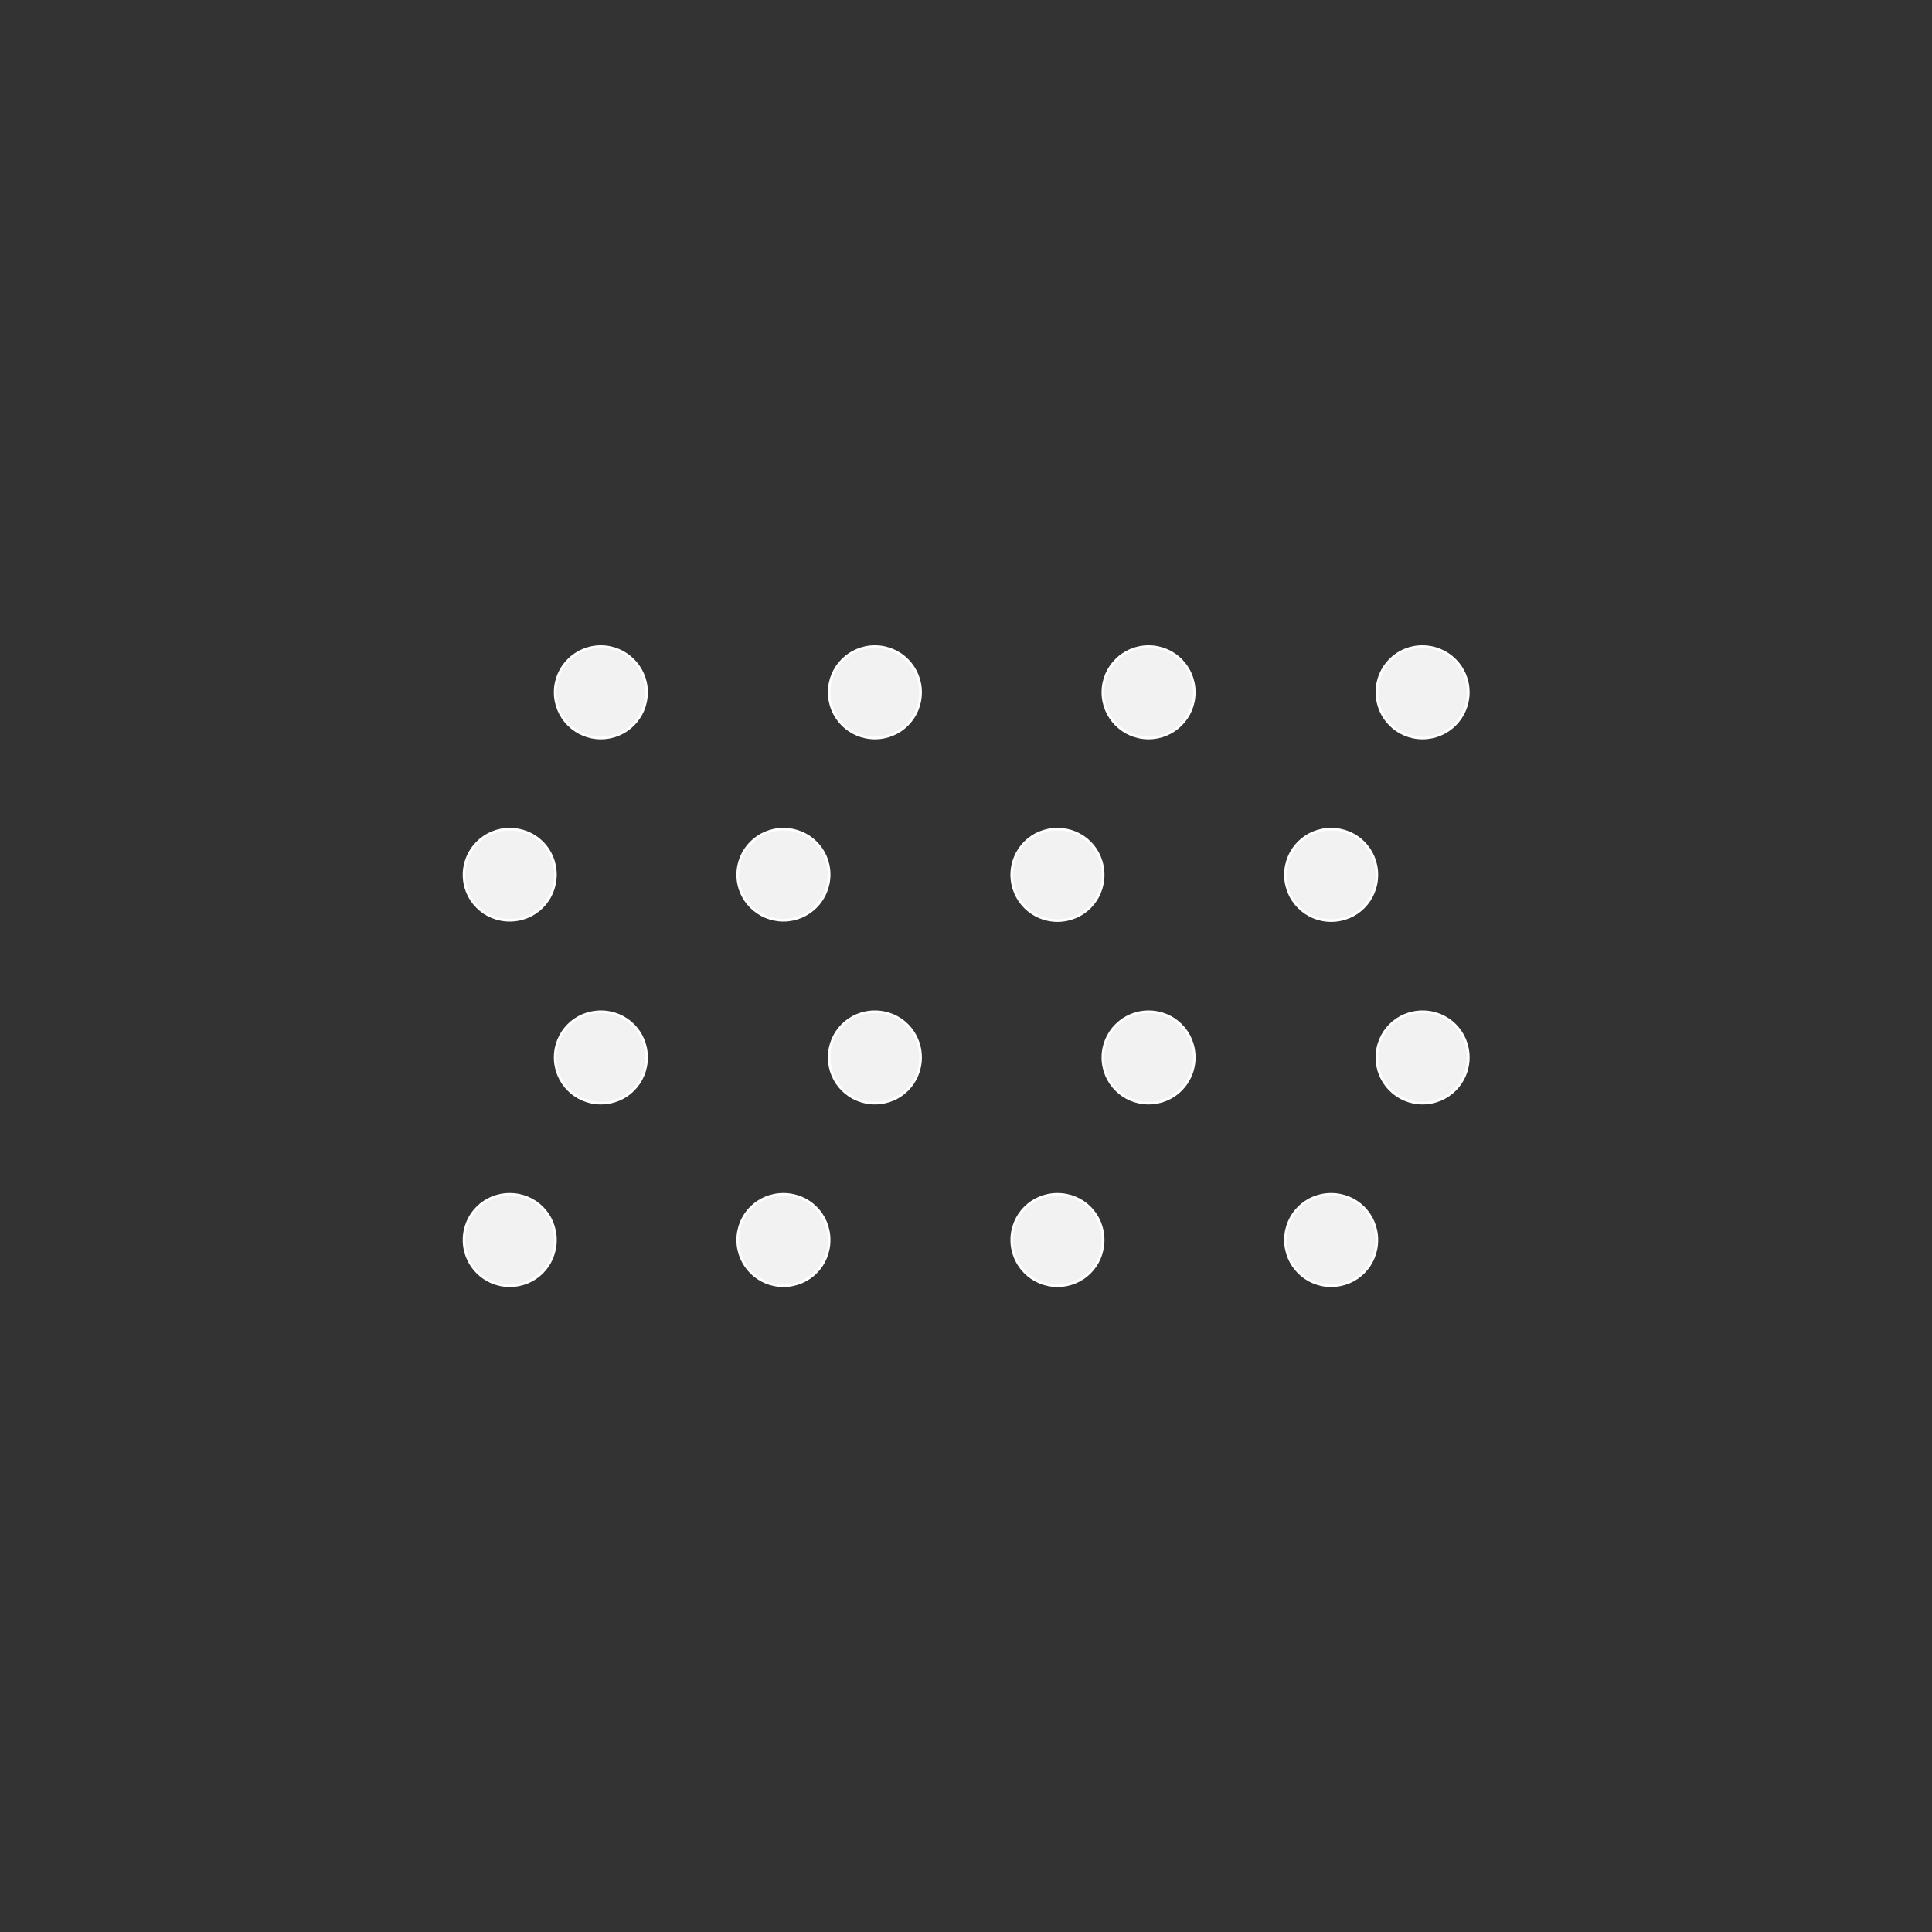 <?xml version="1.0" encoding="utf-8"?>
<!-- Generator: Adobe Illustrator 27.8.1, SVG Export Plug-In . SVG Version: 6.00 Build 0)  -->
<svg version="1.1" id="Layer_1"
	 xmlns="http://www.w3.org/2000/svg" x="0px" y="0px" viewBox="0 0 600 600"
	 style="enable-background:new 0 0 600 600;" xml:space="preserve">
<rect x="0" y="0" width="600" height="600" fill="#333333" stroke="none"/>
<style type="text/css">
	.sleet{fill:#F2F2F2;stroke:#FFFFFF;stroke-width:0.803;stroke-linecap:round;stroke-linejoin:round;stroke-miterlimit:113.386;}
</style>
    <path class="sleet" d="M427.6,215c0,7.8,6.3,14.2,14.2,14.2c7.8,0,14.2-6.3,14.2-14.2s-6.4-14.2-14.3-14.2
	C433.9,200.8,427.6,207.1,427.6,215z"/>
    <path class="sleet" d="M314.2,385.1c0,7.8,6.3,14.2,14.2,14.2c7.9,0,14.2-6.3,14.2-14.2s-6.3-14.2-14.2-14.2
	C320.5,370.9,314.2,377.2,314.2,385.1z"/>
    <path class="sleet" d="M427.6,328.4c0,7.8,6.3,14.2,14.2,14.2c7.8,0,14.2-6.3,14.2-14.2c0-7.9-6.3-14.2-14.2-14.2
	S427.6,320.5,427.6,328.4z"/>
    <path class="sleet" d="M314.2,271.7c0,7.8,6.3,14.2,14.2,14.2c7.9,0,14.2-6.3,14.2-14.2s-6.3-14.2-14.2-14.2
	C320.5,257.5,314.2,263.8,314.2,271.7z"/>
    <path class="sleet"
          d="M257.5,328.4c0,7.8,6.3,14.2,14.2,14.2s14.2-6.3,14.2-14.2c0-7.9-6.3-14.2-14.2-14.2S257.5,320.5,257.5,328.4z"
    />
    <path class="sleet"
          d="M342.5,215c0,7.8,6.3,14.2,14.2,14.2c7.8,0,14.2-6.3,14.2-14.2s-6.4-14.2-14.2-14.2S342.5,207.1,342.5,215z"/>
    <path class="sleet"
          d="M257.5,215c0,7.8,6.3,14.2,14.2,14.2s14.2-6.3,14.2-14.2s-6.4-14.2-14.2-14.2S257.5,207.1,257.5,215z"/>
    <path class="sleet"
          d="M399.2,385.1c0,7.8,6.3,14.2,14.2,14.2s14.2-6.3,14.2-14.2s-6.3-14.2-14.2-14.2S399.2,377.2,399.2,385.1z"/>
    <path class="sleet"
          d="M399.2,271.7c0,7.8,6.3,14.2,14.2,14.2s14.2-6.3,14.2-14.2s-6.3-14.2-14.2-14.2S399.2,263.8,399.2,271.7z"/>
    <path class="sleet"
          d="M172.4,215c0,7.8,6.3,14.2,14.2,14.2s14.2-6.4,14.2-14.2s-6.4-14.2-14.2-14.2S172.4,207.1,172.4,215z"/>
    <path class="sleet" d="M342.5,328.4c0,7.8,6.3,14.2,14.2,14.2c7.8,0,14.2-6.3,14.2-14.2c0-7.9-6.3-14.2-14.2-14.2
	C348.9,314.2,342.5,320.5,342.5,328.4z"/>
    <path class="sleet" d="M144.1,385.1c0,7.8,6.3,14.2,14.2,14.2c7.9,0,14.2-6.3,14.2-14.2s-6.3-14.2-14.2-14.2
	C150.4,370.9,144.1,377.2,144.1,385.1z"/>
    <path class="sleet" d="M144.1,271.7c0,7.8,6.3,14.1,14.2,14.1c7.9,0,14.2-6.3,14.2-14.2s-6.4-14.1-14.2-14.1S144.1,263.8,144.1,271.7z
	"/>
    <path class="sleet"
          d="M172.4,328.4c0,7.8,6.3,14.2,14.2,14.2s14.2-6.3,14.2-14.2c0-7.9-6.3-14.2-14.2-14.2S172.4,320.5,172.4,328.4z"
    />
    <path class="sleet"
          d="M229.1,271.7c0,7.8,6.4,14.1,14.2,14.1s14.2-6.3,14.2-14.2s-6.4-14.1-14.2-14.1S229.1,263.8,229.1,271.7z"/>
    <path class="sleet"
          d="M229.1,385.1c0,7.8,6.3,14.2,14.2,14.2s14.2-6.3,14.2-14.2s-6.3-14.2-14.2-14.2S229.1,377.2,229.1,385.1z"/>
</svg>
